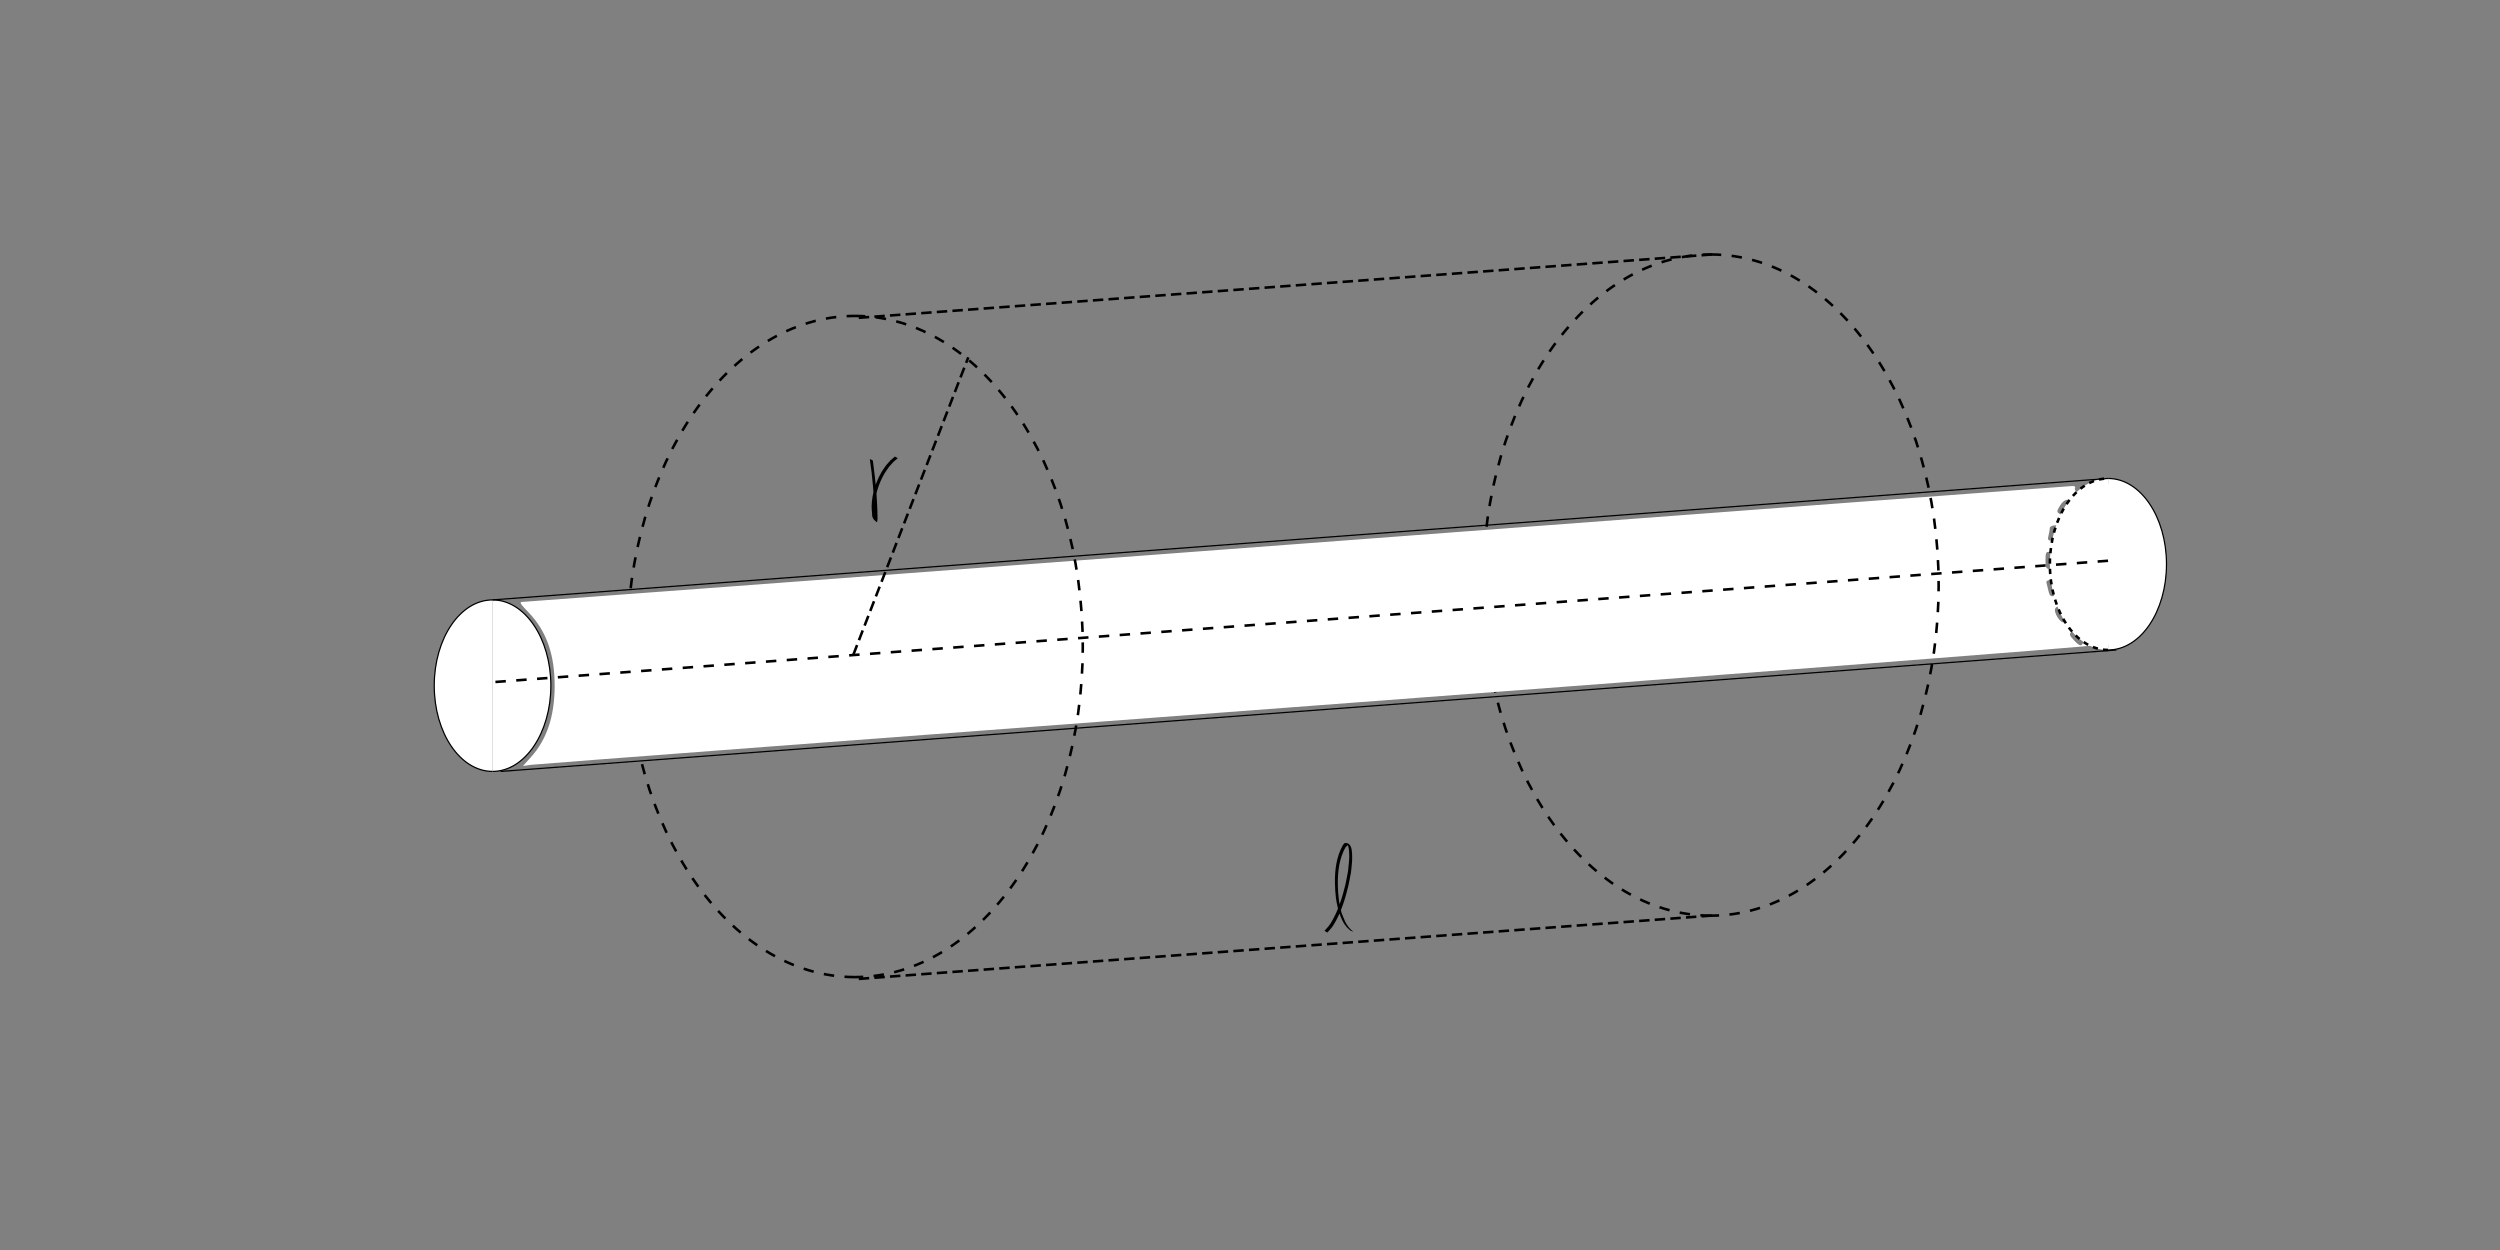 <?xml version="1.0" encoding="UTF-8" standalone="no"?>
<!-- Created with Inkscape (http://www.inkscape.org/) -->

<svg
   width="600mm"
   height="300mm"
   viewBox="0 0 600 300"
   version="1.1"
   id="svg5"
   inkscape:version="1.2 (dc2aedaf03, 2022-05-15)"
   sodipodi:docname="wire.svg"
   inkscape:export-filename="wire.png"
   inkscape:export-xdpi="96"
   inkscape:export-ydpi="96"
   xmlns:inkscape="http://www.inkscape.org/namespaces/inkscape"
   xmlns:sodipodi="http://sodipodi.sourceforge.net/DTD/sodipodi-0.dtd"
   xmlns="http://www.w3.org/2000/svg"
   xmlns:svg="http://www.w3.org/2000/svg">
  <rect x="0" y="0" width="600" height="300" fill="#808080" stroke="none"/>
  <sodipodi:namedview
     id="namedview7"
     pagecolor="#ffffff"
     bordercolor="#000000"
     borderopacity="0.25"
     inkscape:showpageshadow="2"
     inkscape:pageopacity="0.0"
     inkscape:pagecheckerboard="0"
     inkscape:deskcolor="#d1d1d1"
     inkscape:document-units="mm"
     showgrid="false"
     inkscape:zoom="0.82047445"
     inkscape:cx="1074.9878"
     inkscape:cy="621.59157"
     inkscape:window-width="1920"
     inkscape:window-height="1057"
     inkscape:window-x="-8"
     inkscape:window-y="-8"
     inkscape:window-maximized="1"
     inkscape:current-layer="layer1" />
  <defs
     id="defs2" />
  <g
     inkscape:groupmode="layer"
     id="layer2"
     inkscape:label="Layer 2">
    <path
       style="fill:#ffffff;fill-opacity:0;stroke:#000000;stroke-width:0.626;stroke-dasharray:2.504, 2.504;stroke-dashoffset:0"
       d="m 205.185,234.504 c -30.2,0 -54.682,-35.522 -54.682,-79.34 0,-43.818 24.482,-79.34 54.682,-79.34"
       id="path3115-7" />
    <path
       style="fill:#ffffff;fill-opacity:0;stroke:#000000;stroke-width:0.626;stroke-dasharray:2.504, 2.504;stroke-dashoffset:0"
       d="m 410.592,219.755 c -30.2,0 -54.682,-35.522 -54.682,-79.34 0,-43.818 24.482,-79.34 54.682,-79.34"
       id="path3115-7-3" />
  </g>
  <g
     inkscape:label="Layer 1"
     inkscape:groupmode="layer"
     id="layer1">
    <path
       style="fill:#ffffff;fill-opacity:1;stroke:#ffffff;stroke-width:0.297;stroke-dasharray:none;stroke-dashoffset:0;stroke-opacity:0"
       d="m 127.405,181.737 c 3.831,-4.252 5.689,-9.791 5.713,-17.037 0.026,-7.642 -1.981,-13.298 -6.301,-17.763 -2.113,-2.184 -2.269,-2.492 -1.261,-2.492 0.633,0 84.38,-6.256 186.105,-13.903 101.725,-7.647 185.334,-13.903 185.797,-13.903 0.464,0 0.714,0.209 0.556,0.465 -0.158,0.256 0.047,0.744 0.457,1.084 0.581,0.483 1.038,0.426 2.087,-0.263 0.739,-0.486 1.343,-1.091 1.343,-1.347 0,-0.256 1.484,-0.464 3.299,-0.464 2.763,0 3.699,0.255 5.763,1.567 2.989,1.901 5.257,5.326 6.724,10.157 1.43,4.708 1.165,12.692 -0.571,17.237 -2.334,6.109 -7.917,10.411 -12.547,9.669 -1.132,-0.181 -2.136,-0.118 -2.232,0.141 -0.096,0.259 -84.001,6.751 -186.457,14.425 -102.455,7.674 -187.2,14.081 -188.322,14.236 l -2.04,0.283 z m 372.624,-27.668 c 0.204,-0.531 -0.119,-1.35 -0.83,-2.109 -1.034,-1.103 -1.25,-1.153 -1.948,-0.454 -0.698,0.7 -0.647,0.934 0.454,2.109 1.453,1.551 1.873,1.633 2.324,0.454 z m -3.883,-5.459 c 0,-1.978 -2.087,-3.875 -2.868,-2.607 -0.536,0.869 1.219,3.686 2.088,3.351 0.429,-0.165 0.781,-0.5 0.781,-0.744 z m -2.325,-6.638 c -0.16,-0.418 -0.291,-1.214 -0.291,-1.767 0,-0.72 -0.367,-1.006 -1.292,-1.006 -0.792,0 -1.214,0.254 -1.09,0.656 0.111,0.361 0.338,1.283 0.505,2.05 0.238,1.095 0.535,1.333 1.381,1.111 0.674,-0.177 0.969,-0.568 0.787,-1.044 z m -0.914,-7.36 c -0.113,-1.372 -0.438,-2.015 -1.078,-2.137 -0.751,-0.142 -0.916,0.211 -0.916,1.963 0,1.808 0.166,2.137 1.078,2.137 0.925,0 1.055,-0.278 0.916,-1.963 z m 0.781,-5.251 c 0.121,-0.216 0.375,-1.043 0.564,-1.836 0.306,-1.283 0.198,-1.443 -0.974,-1.443 -0.725,0 -1.321,0.295 -1.325,0.656 -0.002,0.361 -0.149,1.187 -0.323,1.836 -0.252,0.944 -0.1,1.18 0.761,1.18 0.592,0 1.176,-0.177 1.297,-0.394 z m 3.364,-8.519 c -0.236,-1.388 -1.684,-1.128 -2.626,0.471 -0.875,1.485 -0.875,1.581 0.009,2.088 0.722,0.414 1.128,0.276 1.838,-0.624 0.502,-0.635 0.852,-1.506 0.779,-1.935 z"
       id="path24209" />
    <path
       style="fill:#ffffff;stroke:#000000;stroke-width:0.297;stroke-dasharray:none"
       d="m 118.213,143.979 c 7.73,0 13.996,9.214 13.996,20.58 0,11.366 -6.266,20.58 -13.996,20.58"
       id="path9701" />
    <path
       style="fill:#ffffff;fill-opacity:1;stroke:#000000;stroke-width:0.626;stroke-dasharray:2.504, 1.252;stroke-dashoffset:0;stroke-opacity:1"
       d="M 410.869,61.073 C 205.34,76.332 205.34,76.332 205.34,76.332"
       id="path20713-4-5" />
    <path
       style="fill:#ffffff;fill-opacity:1;stroke:#000000;stroke-width:0.626;stroke-dasharray:2.504, 1.252;stroke-dashoffset:0;stroke-opacity:1"
       d="M 410.869,219.735 C 205.34,234.994 205.34,234.994 205.34,234.994"
       id="path20713-4-5-5" />
    <path
       style="fill:#ffffff;stroke:#000000;stroke-width:0.626;stroke-dasharray:1.252, 1.252;stroke-dashoffset:0"
       d="m 505.962,155.993 c -7.73,0 -13.996,-9.214 -13.996,-20.58 0,-11.366 6.266,-20.58 13.996,-20.58"
       id="path3115-5" />
    <path
       style="fill:#ffffff;stroke:#000000;stroke-width:0.297;stroke-dasharray:none"
       d="m 505.962,114.833 c 7.73,0 13.996,9.214 13.996,20.58 0,11.366 -6.266,20.58 -13.996,20.58"
       id="path9701-7" />
    <path
       style="fill:#ffffff;stroke:#000000;stroke-width:0.297;stroke-dasharray:none"
       d="m 118.213,185.139 c -7.73,0 -13.996,-9.214 -13.996,-20.58 0,-11.366 6.266,-20.58 13.996,-20.58"
       id="path3115" />
    <path
       style="fill:#ffffff;fill-opacity:1;stroke:#000000;stroke-width:0.297;stroke-dasharray:none;stroke-dashoffset:0;stroke-opacity:1"
       d="M 507.944,155.995 C 120.164,185.141 120.164,185.141 120.164,185.141"
       id="path20713-4" />
    <path
       style="fill:#ffffff;fill-opacity:1;stroke:#000000;stroke-width:0.297;stroke-dasharray:none;stroke-dashoffset:0;stroke-opacity:1"
       d="m 505.93,114.831 c -387.78,29.146 -387.78,29.146 -387.78,29.146"
       id="path20713" />
    <path
       style="fill:#000000;fill-opacity:1;stroke:#000000;stroke-width:0.573;stroke-linejoin:miter;stroke-dasharray:none;stroke-dashoffset:0;stroke-opacity:0"
       id="path27702"
       d="m 208.769,110.162 c 0.021,0.2 0.037,0.401 0.061,0.6 0.127,1.031 0.235,1.616 0.365,2.713 0.264,2.223 0.433,4.449 0.576,6.682 0.047,1.005 0.152,2.734 0.128,3.809 -0.006,0.281 -0.004,0.57 -0.08,0.841 -0.014,0.05 -0.198,0.03 -0.156,-2.3e-4 0.813,-0.596 0.576,0.3 0.326,-1.39 -0.03,-0.526 -0.099,-1.051 -0.09,-1.578 0.051,-2.886 0.945,-5.741 2.397,-8.227 0.325,-0.556 0.725,-1.063 1.088,-1.594 1.379,-1.531 0.676,-0.865 2.073,-2.035 0,0 -0.673,-0.42 -0.673,-0.42 v 0 c -1.401,1.185 -0.696,0.511 -2.08,2.055 -0.364,0.535 -0.766,1.045 -1.092,1.604 -1.457,2.497 -2.359,5.364 -2.42,8.262 -0.011,0.528 0.056,1.055 0.084,1.583 0.054,0.384 -0.006,0.802 0.161,1.151 0.196,0.412 0.542,0.743 0.885,1.045 0.055,0.049 0.182,-0.016 0.204,-0.087 0.082,-0.273 0.074,-0.566 0.08,-0.851 0.022,-1.06 -0.084,-2.831 -0.131,-3.815 -0.052,-0.821 -0.092,-1.642 -0.155,-2.462 -0.193,-2.517 -0.52,-5.019 -0.837,-7.522 0,0 -0.713,-0.363 -0.713,-0.363 z" />
    <path
       style="fill:#000000;fill-opacity:1;stroke:#000000;stroke-width:0.573;stroke-linejoin:miter;stroke-dasharray:none;stroke-dashoffset:0;stroke-opacity:0"
       id="path27704"
       d="m 318.559,223.824 c 0.625,-0.696 1.115,-1.192 1.616,-2.036 1.653,-2.789 2.655,-5.949 3.406,-9.084 0.263,-1.099 0.435,-2.217 0.653,-3.326 0.089,-0.913 0.22,-1.823 0.267,-2.739 0.035,-0.668 0.025,-1.339 -0.021,-2.006 -0.066,-0.96 -0.284,-2.396 -1.668,-2.31 -0.261,0.016 -0.367,0.374 -0.551,0.56 -1.541,2.802 -1.919,5.891 -1.877,9.056 0.016,1.227 0.093,2.455 0.249,3.672 0.134,1.045 0.414,2.067 0.621,3.1 0.735,1.784 0.811,2.408 1.969,3.815 0.258,0.314 0.6,0.548 0.9,0.822 0,0 0.737,0.301 0.737,0.301 v 0 c -0.303,-0.268 -0.649,-0.495 -0.91,-0.805 -1.166,-1.384 -1.25,-2.026 -1.988,-3.789 -0.209,-1.031 -0.492,-2.049 -0.628,-3.092 -0.158,-1.214 -0.236,-2.44 -0.253,-3.664 -0.044,-3.144 0.33,-6.216 1.86,-8.999 0.17,-0.167 0.44,-0.272 0.511,-0.5 0.042,-0.135 -0.308,-0.475 -0.247,-0.346 0.096,0.203 0.288,0.36 0.355,0.574 0.125,0.402 0.181,0.825 0.212,1.244 0.139,1.882 -0.044,2.754 -0.233,4.733 -0.216,1.107 -0.387,2.224 -0.649,3.321 -0.747,3.126 -1.747,6.276 -3.4,9.054 -0.503,0.846 -0.984,1.326 -1.611,2.019 0,0 0.679,0.422 0.679,0.422 z" />
  </g>
  <g
     inkscape:groupmode="layer"
     id="layer3"
     inkscape:label="Layer 3">
    <path
       style="fill:#ffffff;fill-opacity:0;stroke:#000000;stroke-width:0.626;stroke-dasharray:2.504, 2.504;stroke-dashoffset:0"
       d="m 205.185,75.824 c 30.2,0 54.682,35.522 54.682,79.34 0,43.818 -24.482,79.34 -54.682,79.34"
       id="path9701-3" />
    <path
       style="fill:#ffffff;fill-opacity:0;stroke:#000000;stroke-width:0.626;stroke-dasharray:2.504, 2.504;stroke-dashoffset:0"
       d="m 410.592,61.075 c 30.2,0 54.682,35.522 54.682,79.34 0,43.818 -24.482,79.34 -54.682,79.34"
       id="path9701-3-5" />
    <path
       style="fill:#ffffff;fill-opacity:1;stroke:#000000;stroke-width:0.626;stroke-dasharray:2.504, 2.504;stroke-dashoffset:0;stroke-opacity:1"
       d="m 505.93,134.582 c -387.78,29.146 -387.78,29.146 -387.78,29.146"
       id="path20713-7" />
    <path
       style="fill:#000000;fill-opacity:1;stroke:#000000;stroke-width:0.626;stroke-dasharray:2.504, 1.252;stroke-dashoffset:0;stroke-opacity:1"
       d="M 204.798,157.148 C 232.391,85.746 232.391,85.746 232.391,85.746"
       id="path25438" />
    <ellipse
       id="path25493"
       style="fill:#000000;stroke:#000000;stroke-width:0.265"
       cx="196.053"
       cy="123.329"
       rx="7.4368771e-05"
       ry="7.4564276e-05" />
  </g>
</svg>
